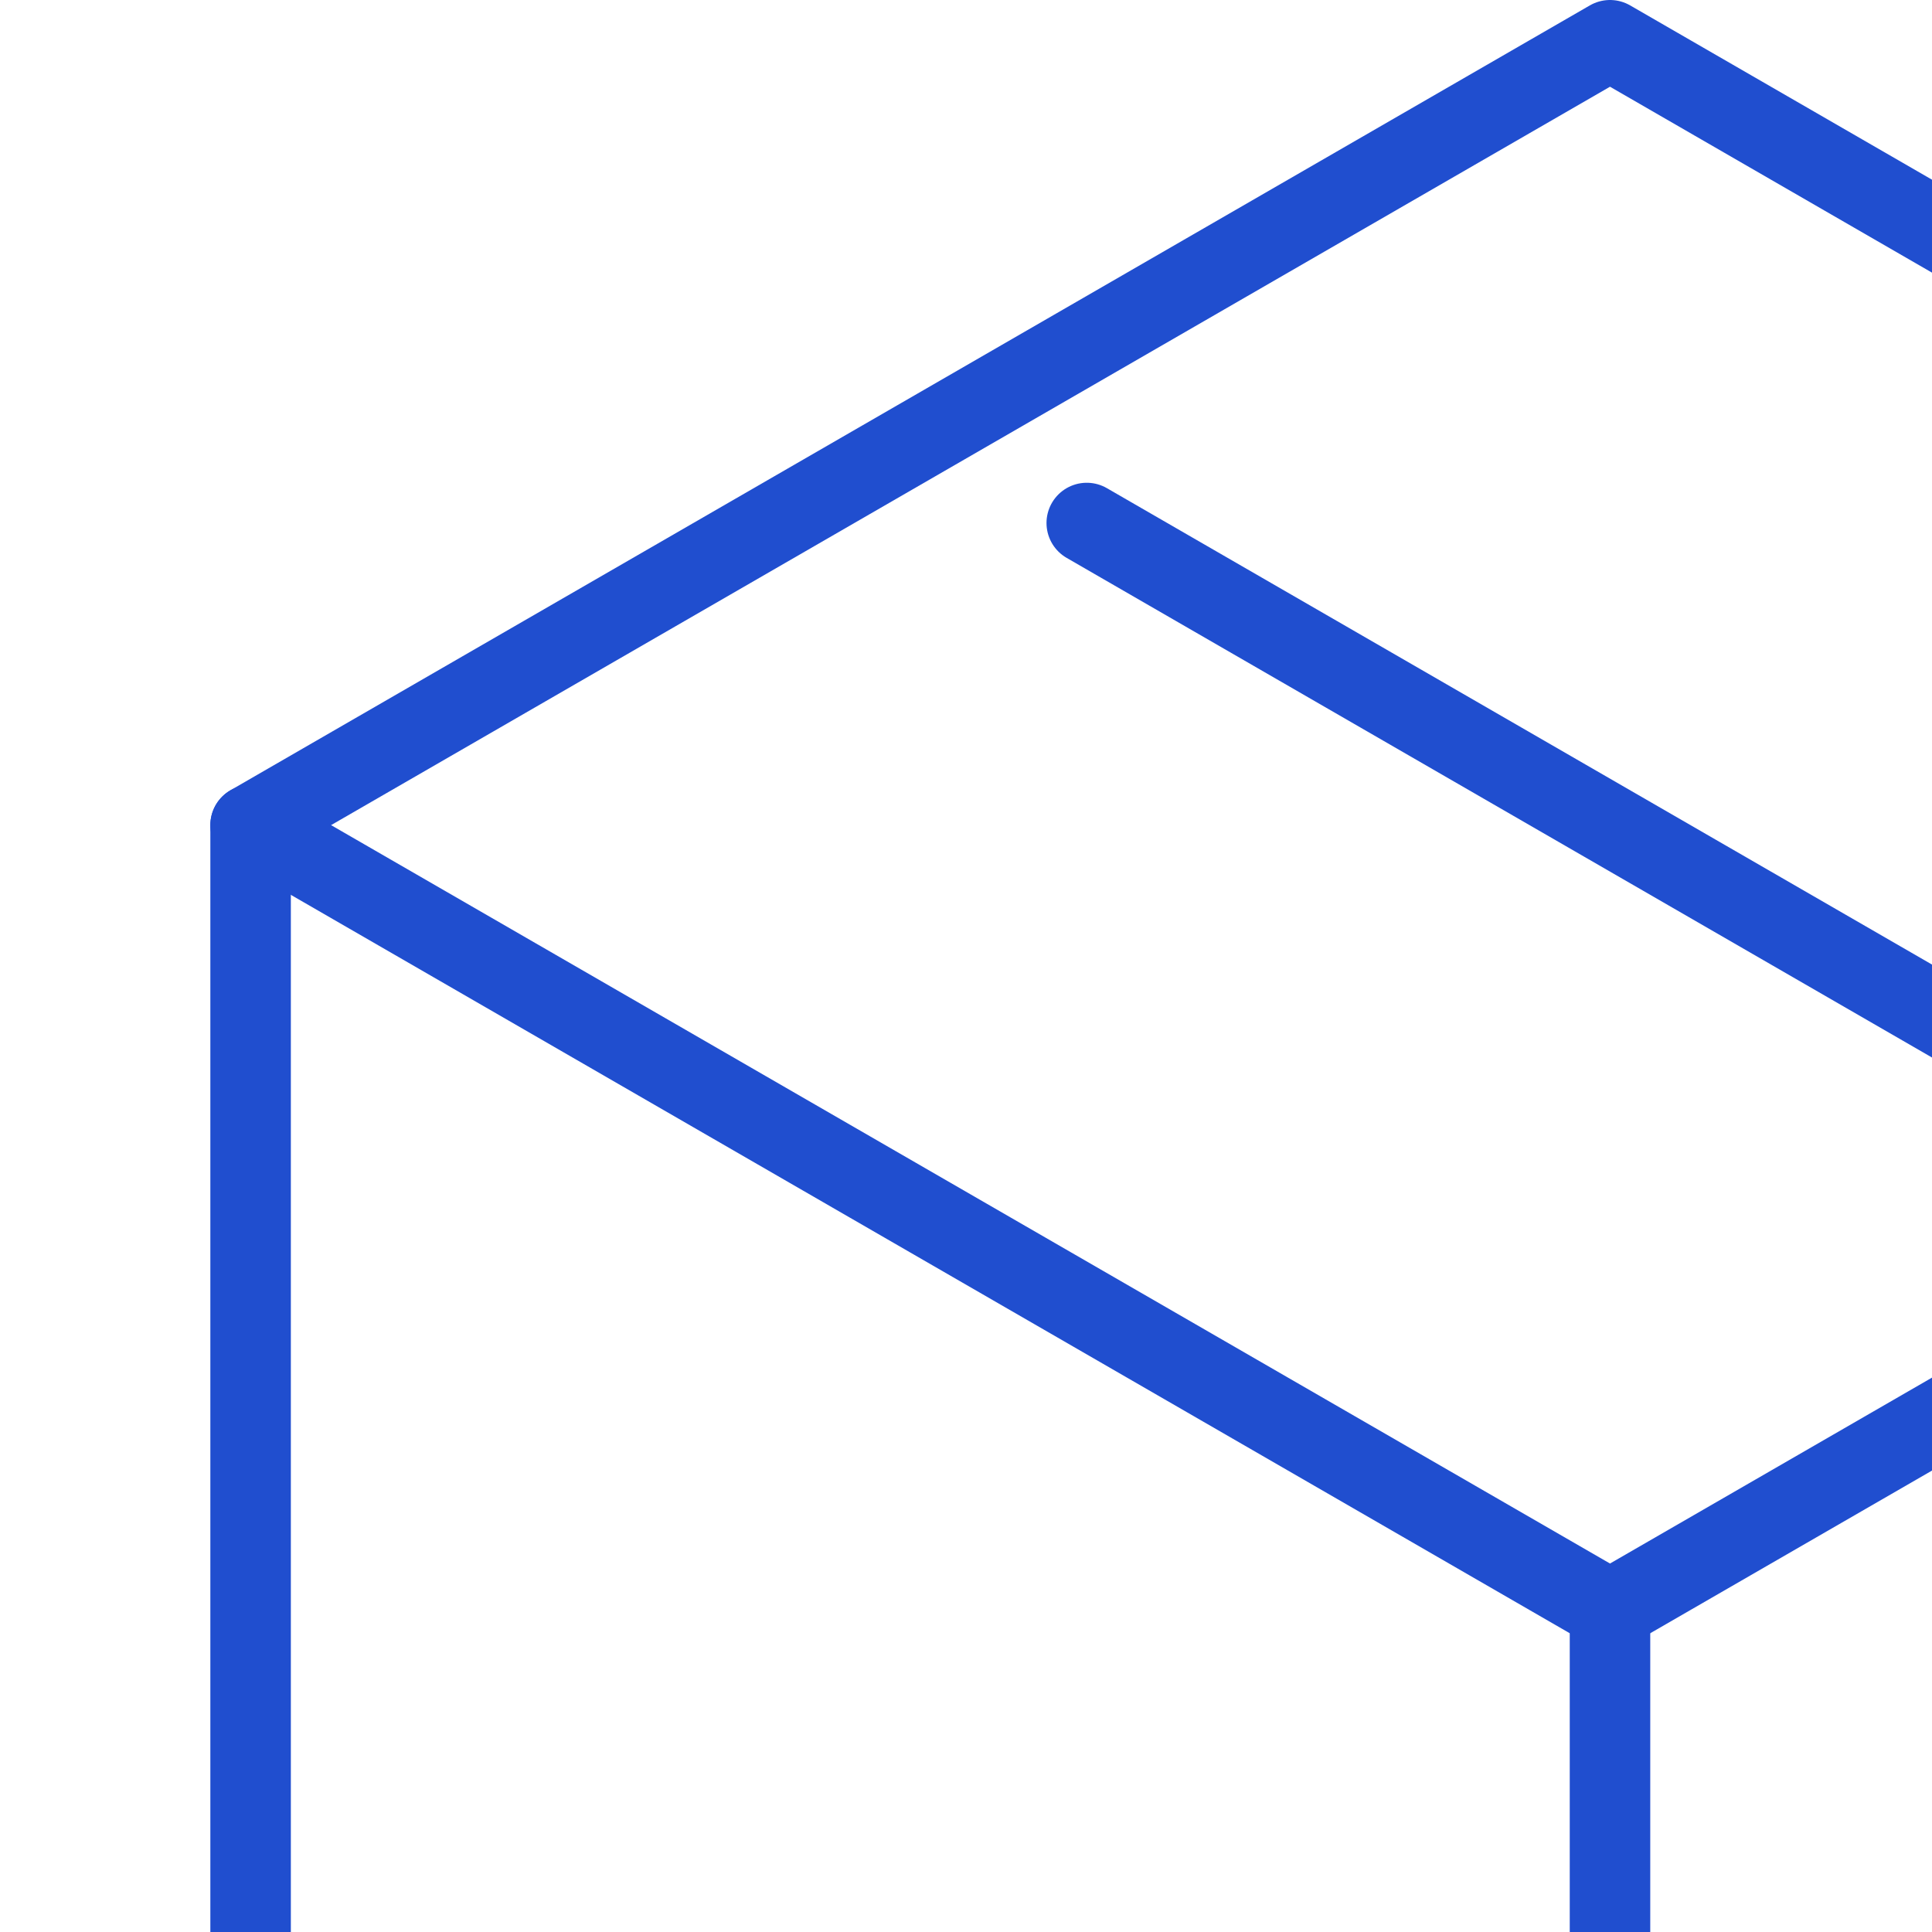 <?xml version="1.0" encoding="UTF-8"?>
<svg width="24px" height="24px" viewBox="0 0 24 24" version="1.1"
  xmlns="http://www.w3.org/2000/svg"
  xmlns:xlink="http://www.w3.org/1999/xlink">
  <defs>
    <style>.cls-1{fill:none;stroke:#204ecf;stroke-linecap:round;stroke-linejoin:round;}</style>
  </defs>
  <title>Product Manager</title>
  <polygon class="cls-1" points="36.887 29.75 36.887 10.25 20 0.5 3.113 10.25 3.113 29.75 20 39.5 36.887 29.75"/>
  <polyline class="cls-1" points="3.113 10.25 11.556 15.125 20 20 28.444 15.125 36.887 10.25"/>
  <line class="cls-1" x1="20" y1="20" x2="20" y2="39.5"/>
  <line class="cls-1" x1="26.5" y1="14.003" x2="13.5" y2="6.497"/>
</svg>
